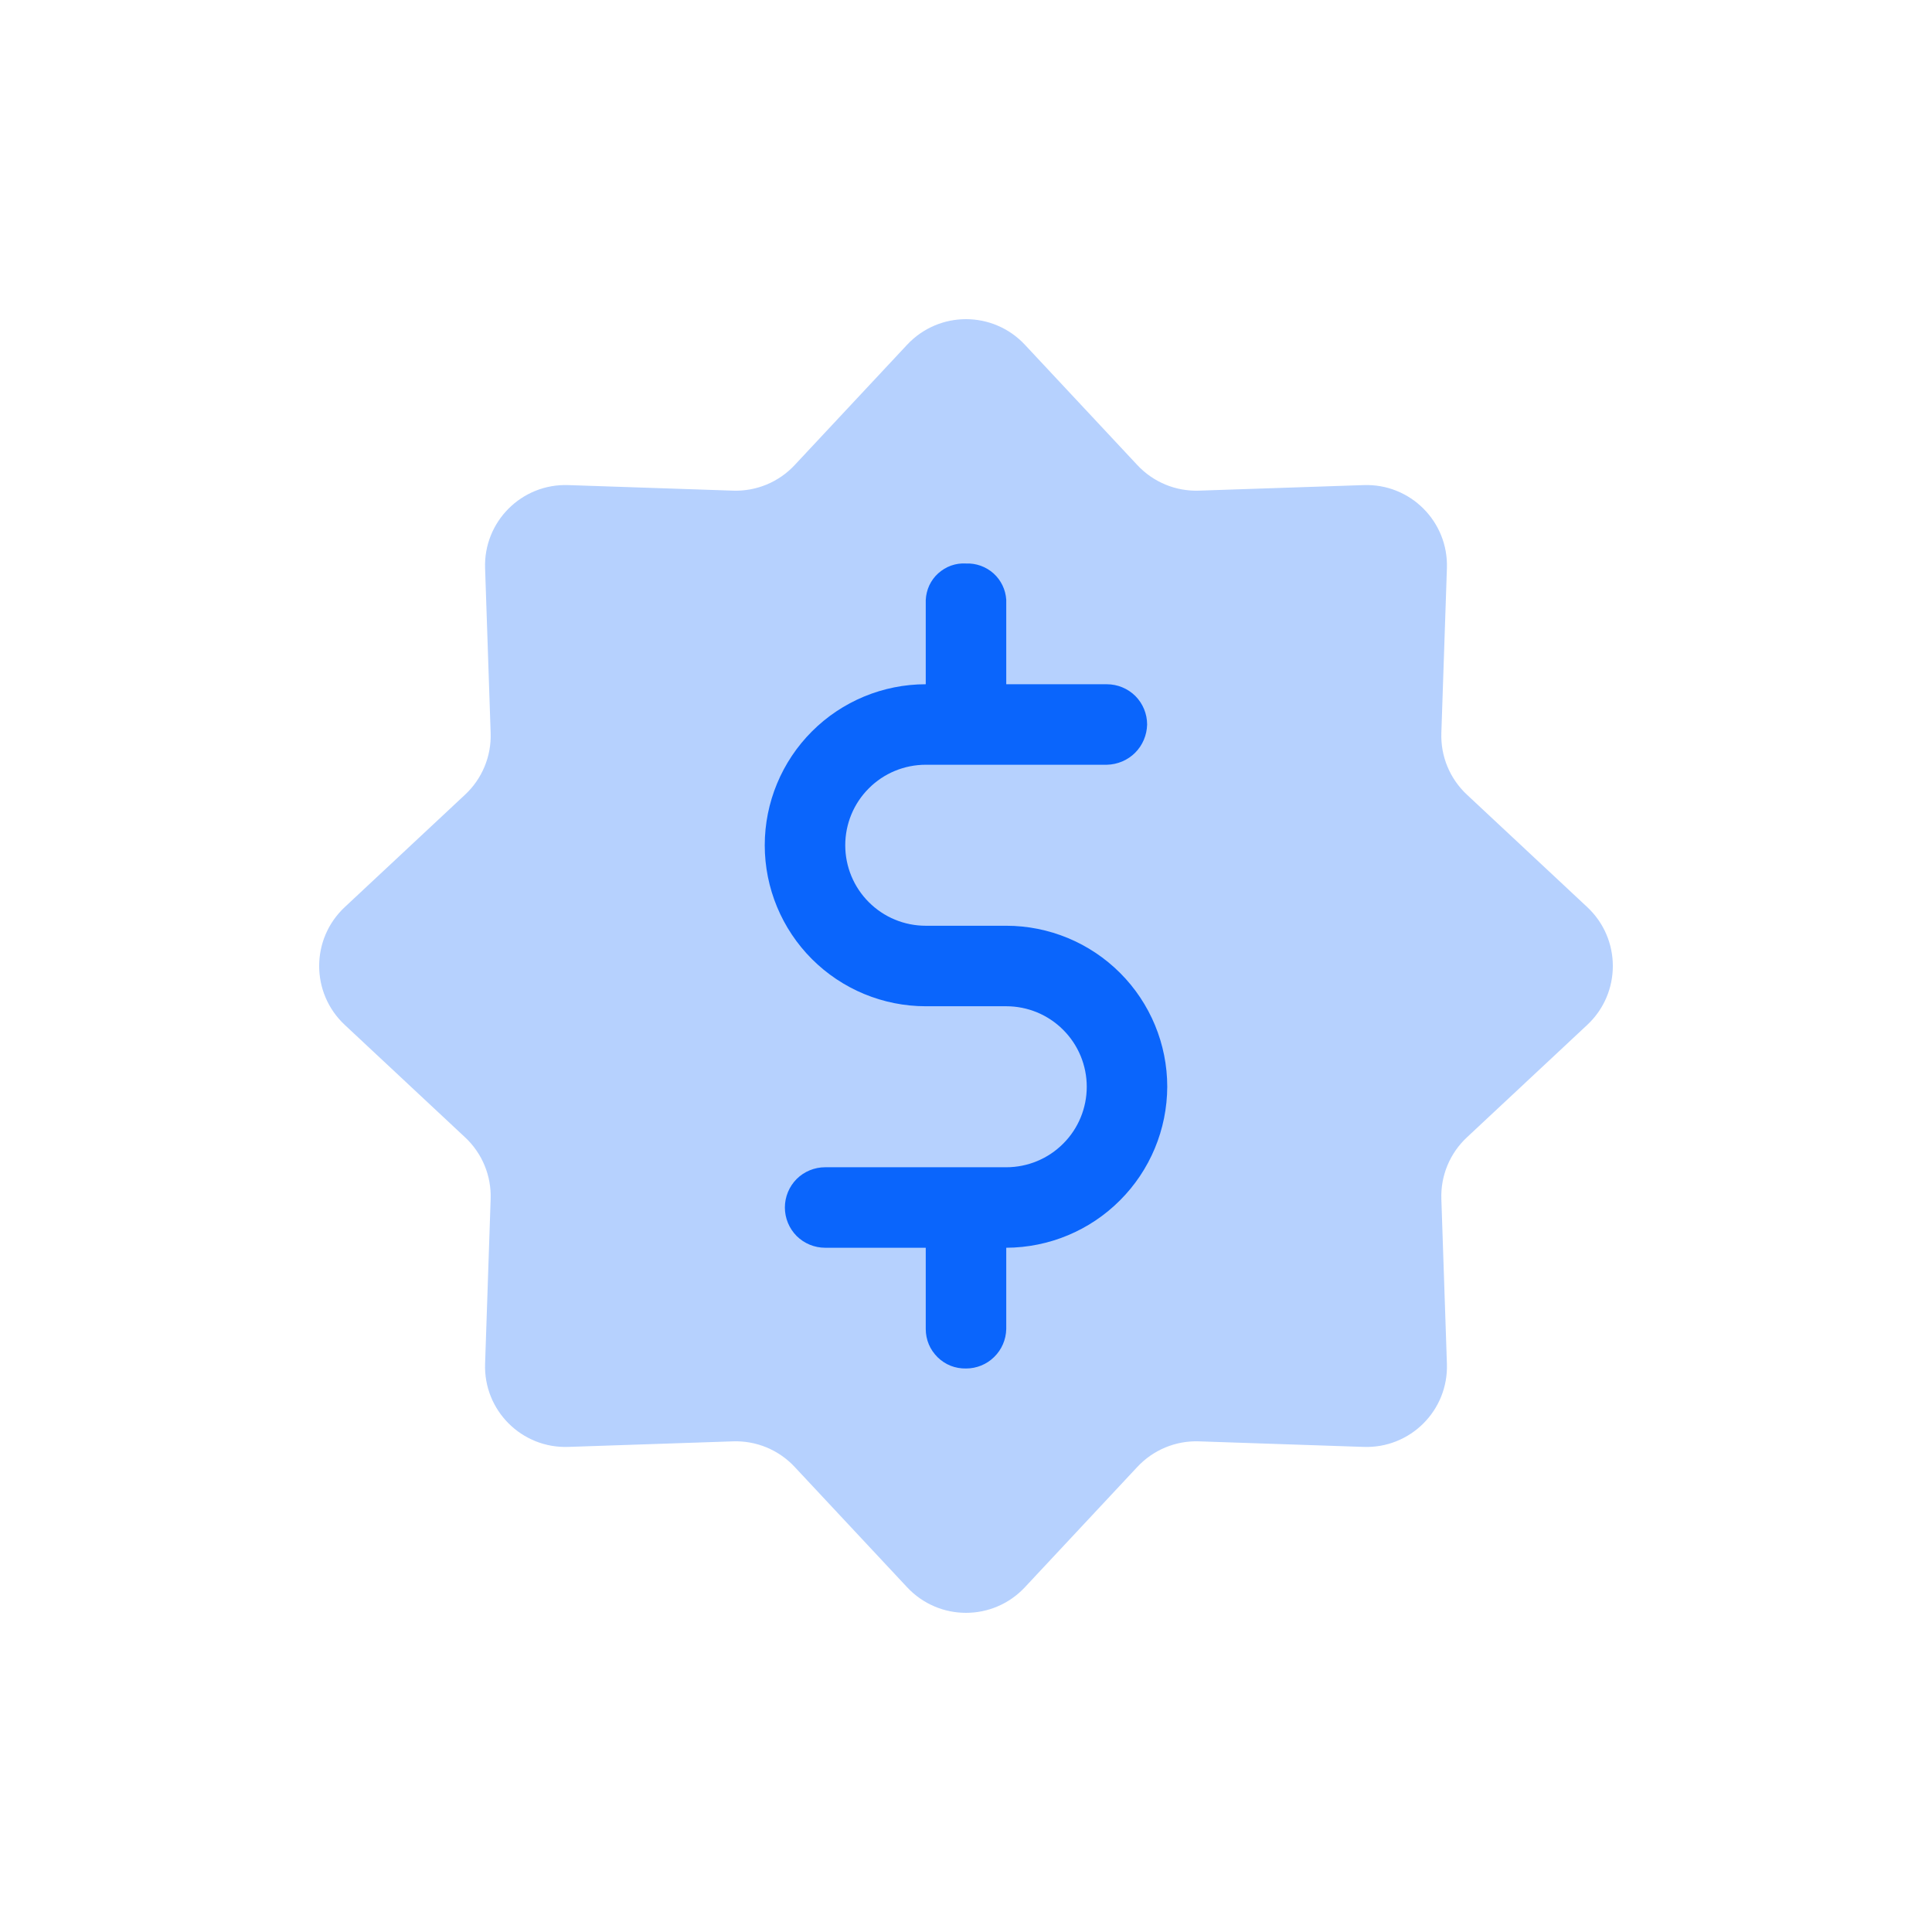 <svg width="24" height="24" viewBox="0 0 24 24" fill="none" xmlns="http://www.w3.org/2000/svg">
<path opacity="0.3" d="M11.269 4.282C11.665 3.859 12.335 3.859 12.731 4.282L14.129 5.778C14.326 5.989 14.605 6.105 14.894 6.095L16.941 6.026C17.52 6.006 17.994 6.48 17.974 7.059L17.905 9.106C17.895 9.395 18.011 9.674 18.222 9.871L19.718 11.269C20.141 11.665 20.141 12.335 19.718 12.731L18.222 14.129C18.011 14.326 17.895 14.605 17.905 14.894L17.974 16.941C17.994 17.52 17.52 17.994 16.941 17.974L14.894 17.905C14.605 17.895 14.326 18.011 14.129 18.222L12.731 19.718C12.335 20.141 11.665 20.141 11.269 19.718L9.871 18.222C9.674 18.011 9.395 17.895 9.106 17.905L7.059 17.974C6.48 17.994 6.006 17.52 6.026 16.941L6.095 14.894C6.105 14.605 5.989 14.326 5.778 14.129L4.282 12.731C3.859 12.335 3.859 11.665 4.282 11.269L5.778 9.871C5.989 9.674 6.105 9.395 6.095 9.106L6.026 7.059C6.006 6.48 6.48 6.006 7.059 6.026L9.106 6.095C9.395 6.105 9.674 5.989 9.871 5.778L11.269 4.282Z" fill="#0A65FC"/>
<path d="M14.5 13.5C14.498 14.03 14.287 14.538 13.912 14.912C13.538 15.287 13.03 15.498 12.5 15.5V16.51C12.497 16.641 12.444 16.765 12.35 16.857C12.257 16.949 12.131 17 12 17C11.935 17.001 11.87 16.99 11.809 16.966C11.749 16.942 11.694 16.906 11.647 16.86C11.601 16.814 11.563 16.76 11.538 16.7C11.513 16.64 11.5 16.575 11.5 16.51V15.5H10.25C10.117 15.5 9.99 15.447 9.896 15.354C9.803 15.26 9.75 15.133 9.75 15C9.75 14.867 9.803 14.74 9.896 14.646C9.99 14.553 10.117 14.5 10.25 14.5H12.5C12.765 14.5 13.02 14.395 13.207 14.207C13.395 14.02 13.5 13.765 13.5 13.5C13.5 13.235 13.395 12.98 13.207 12.793C13.02 12.605 12.765 12.5 12.5 12.5H11.5C10.97 12.5 10.461 12.289 10.086 11.914C9.711 11.539 9.5 11.03 9.5 10.5C9.5 9.97 9.711 9.461 10.086 9.086C10.461 8.711 10.97 8.5 11.5 8.5V7.453C11.503 7.39 11.518 7.329 11.544 7.272C11.571 7.215 11.608 7.164 11.655 7.122C11.702 7.08 11.756 7.047 11.815 7.026C11.874 7.005 11.937 6.996 12 7C12.126 6.995 12.248 7.039 12.342 7.123C12.435 7.207 12.492 7.324 12.5 7.45V8.5H13.75C13.883 8.5 14.01 8.553 14.104 8.646C14.197 8.74 14.25 8.867 14.25 9C14.247 9.132 14.194 9.258 14.101 9.351C14.008 9.444 13.882 9.497 13.75 9.5H11.5C11.235 9.5 10.98 9.605 10.793 9.793C10.605 9.98 10.5 10.235 10.5 10.5C10.5 10.765 10.605 11.02 10.793 11.207C10.98 11.395 11.235 11.5 11.5 11.5H12.5C13.03 11.5 13.539 11.711 13.914 12.086C14.289 12.461 14.5 12.97 14.5 13.5Z" fill="#0A65FC"/>
</svg>
